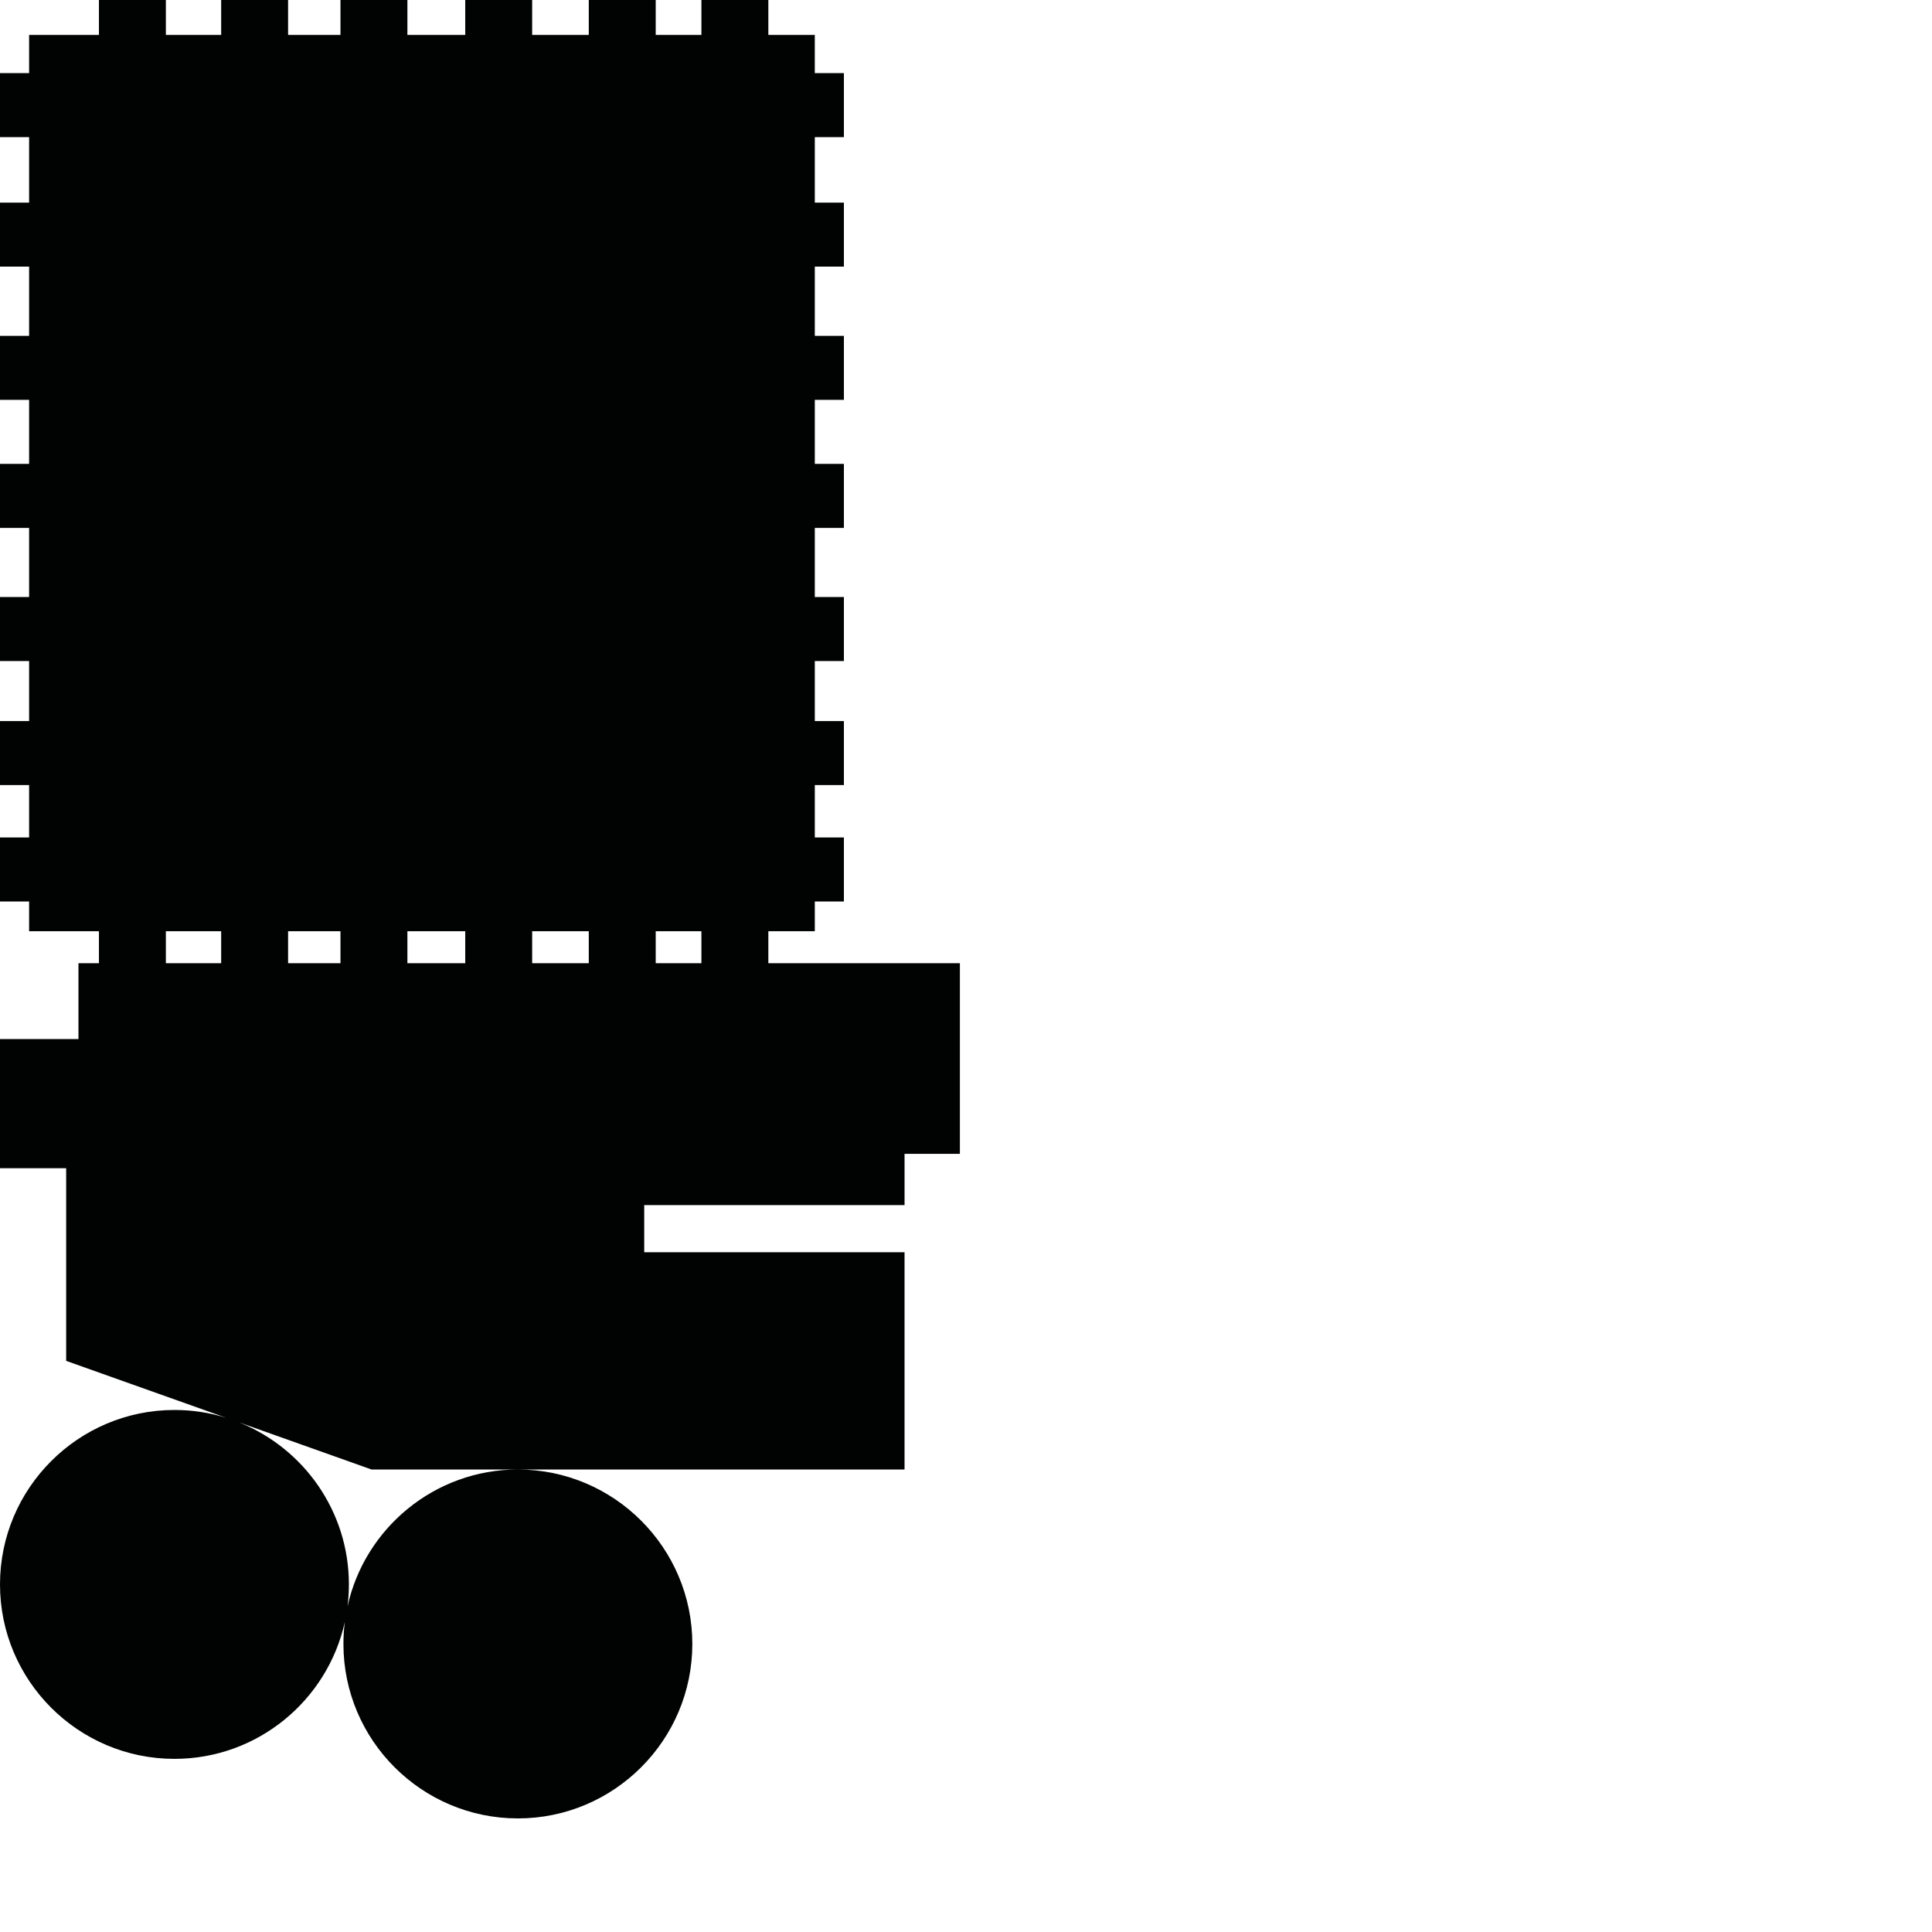 <?xml version="1.0" encoding="utf-8"?>
<!-- Generator: Adobe Illustrator 16.0.0, SVG Export Plug-In . SVG Version: 6.00 Build 0)  -->
<!DOCTYPE svg PUBLIC "-//W3C//DTD SVG 1.1//EN" "http://www.w3.org/Graphics/SVG/1.1/DTD/svg11.dtd">
<svg version="1.1" id="Calque_1" xmlns="http://www.w3.org/2000/svg" xmlns:xlink="http://www.w3.org/1999/xlink" x="0px" y="0px"
	 width="1190.551px" height="1190.551px" viewBox="0 0 1190.551 1190.551" enable-background="new 0 0 1190.551 1190.551"
	 xml:space="preserve">
<path fill="#010202" d="M473.474,593.558v-19.724h28.631v-18.319h17.93v-39.453h-17.93v-32.275h17.93v-39.45h-17.93v-36.985h17.93
	v-39.453h-17.93V325.31h17.93v-39.452h-17.93v-39.453h17.93v-39.448h-17.93v-42.652h17.93v-39.451h-17.93V84.505h17.93V45.054
	h-17.93V21.519h-28.631V0H432.23v21.519h-28.164V0h-41.243v21.519h-34.886V0h-41.246v21.519h-35.639V0h-41.244v21.519h-32.279V0
	h-41.242v21.519h-34.073V0H60.97v21.519H17.931v23.535H0v39.451h17.931v40.348H0v39.451h17.931v42.652H0v39.448h17.931v39.453H0
	v39.452h17.931v42.588H0v39.453h17.931v36.985H0v39.45h17.931v32.275H0v39.453h17.931v18.319H60.97v19.724H48.354v46.738H0v79.58
	h40.774V838.61l98.654,35.092c-10.091-3.145-20.815-4.84-31.928-4.84c-59.274,0-107.5,48.226-107.5,107.5
	c0,59.275,48.227,107.5,107.5,107.5c51.328,0,94.363-36.163,104.981-84.348c-0.561,4.438-0.851,8.957-0.851,13.544
	c0,59.276,48.226,107.5,107.5,107.5c59.272,0,107.5-48.224,107.5-107.5c0-59.274-48.227-107.5-107.5-107.5
	c-51.328,0-94.363,36.164-104.981,84.348c0.561-4.437,0.851-8.957,0.851-13.544c0-45.229-28.08-84.021-67.721-99.867l81.705,29.063
	h90.146h238.274V771.664H396.985V742.61h160.421v-31.579h34.105V593.558H473.474z M102.213,593.558v-19.724h34.073v19.724H102.213z
	 M177.529,593.558v-19.724h32.279v19.724H177.529z M251.052,593.558v-19.724h35.639v19.724H251.052z M327.937,593.558v-19.724
	h34.886v19.724H327.937z M404.066,593.558v-19.724h28.164v19.724H404.066z"/>
</svg>
